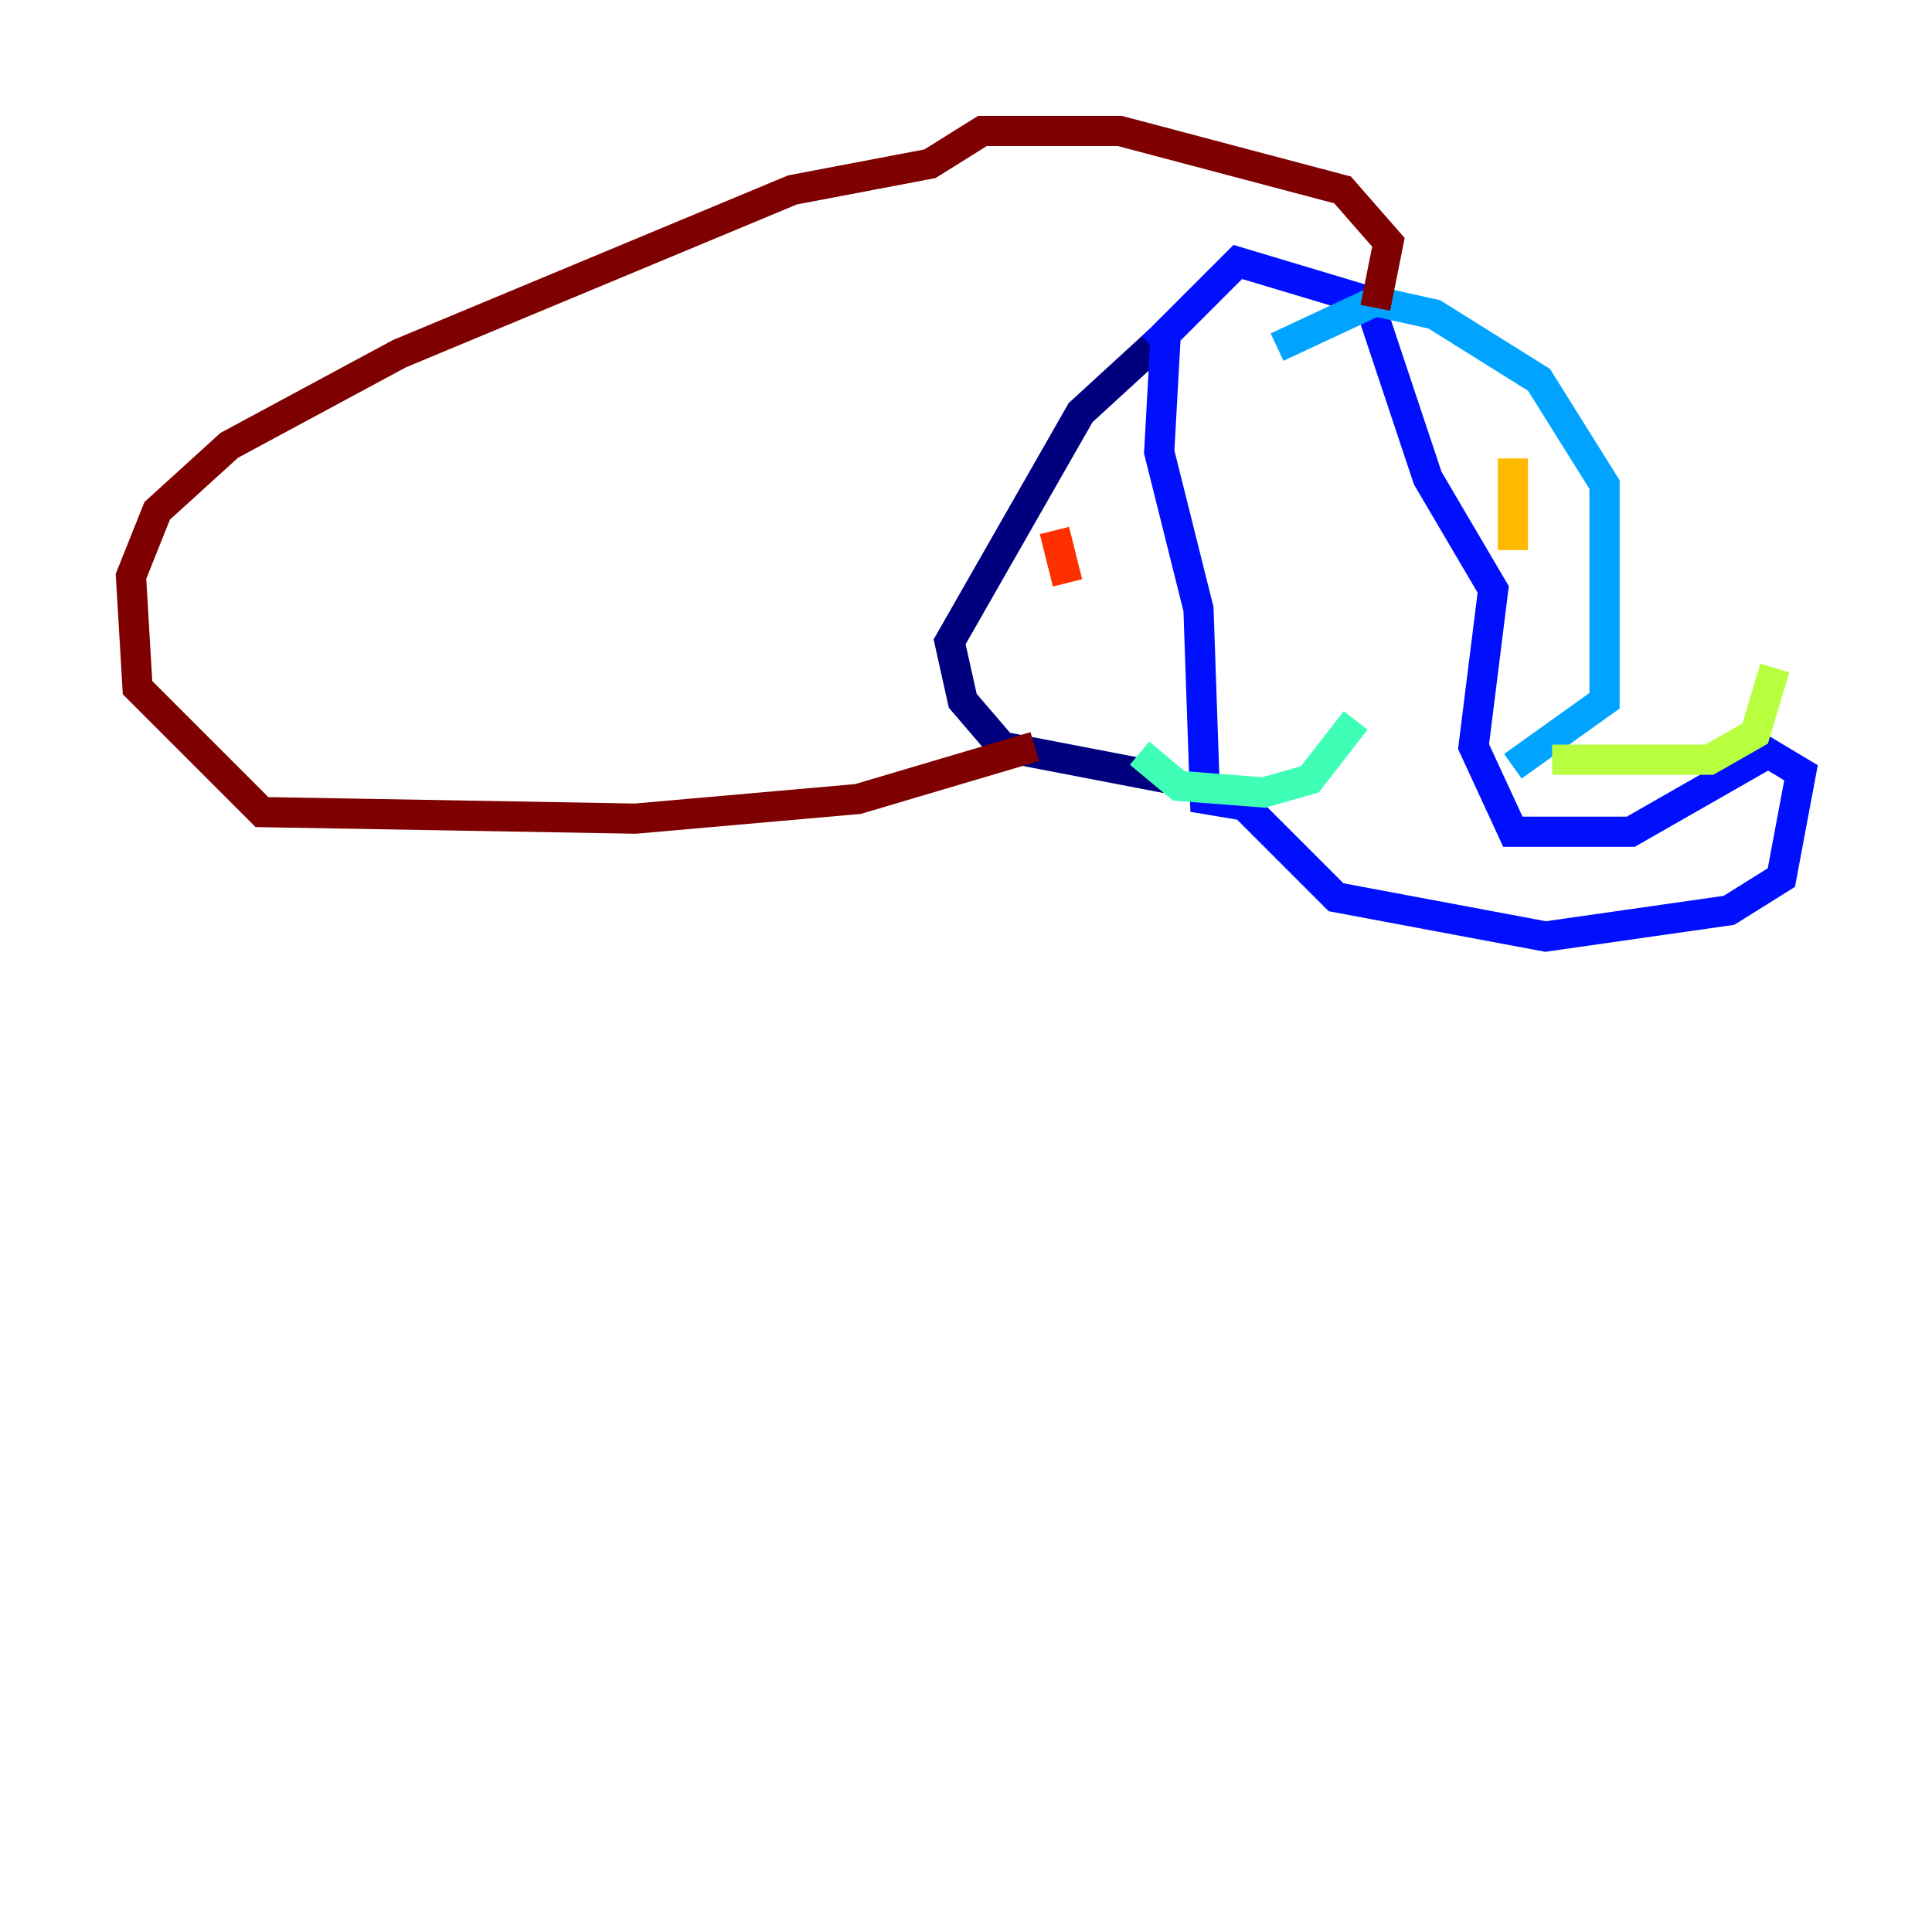 <?xml version="1.0" encoding="utf-8" ?>
<svg baseProfile="tiny" height="128" version="1.2" viewBox="0,0,128,128" width="128" xmlns="http://www.w3.org/2000/svg" xmlns:ev="http://www.w3.org/2001/xml-events" xmlns:xlink="http://www.w3.org/1999/xlink"><defs /><polyline fill="none" points="76.8,22.563 71.593,27.336 62.915,42.522 63.783,46.427 66.386,49.464 77.668,51.634" stroke="#00007f" stroke-width="2" /><polyline fill="none" points="77.234,22.129 76.8,29.939 79.403,40.352 79.837,52.936 82.441,53.37 88.515,59.444 102.4,62.047 114.549,60.312 118.02,58.142 119.322,51.2 117.153,49.898 108.041,55.105 100.231,55.105 97.627,49.464 98.929,39.051 94.59,31.675 90.685,19.959 82.007,17.356 76.366,22.997" stroke="#0010ff" stroke-width="2" /><polyline fill="none" points="100.231,50.766 106.305,46.427 106.305,32.108 101.966,25.166 95.024,20.827 91.119,19.959 84.61,22.997" stroke="#00a4ff" stroke-width="2" /><polyline fill="none" points="75.498,49.898 78.102,52.068 83.742,52.502 86.78,51.634 89.817,47.729" stroke="#3fffb7" stroke-width="2" /><polyline fill="none" points="102.834,50.332 113.248,50.332 116.285,48.597 117.586,44.258" stroke="#b7ff3f" stroke-width="2" /><polyline fill="none" points="100.231,30.373 100.231,36.447" stroke="#ffb900" stroke-width="2" /><polyline fill="none" points="69.858,35.146 70.725,38.617" stroke="#ff3000" stroke-width="2" /><polyline fill="none" points="68.556,49.464 56.841,52.936 42.088,54.237 17.356,53.803 9.112,45.559 8.678,38.183 10.414,33.844 15.186,29.505 26.468,23.43 52.502,12.583 61.614,10.848 65.085,8.678 74.197,8.678 88.949,12.583 91.986,16.054 91.119,20.393" stroke="#7f0000" stroke-width="2" /></svg>